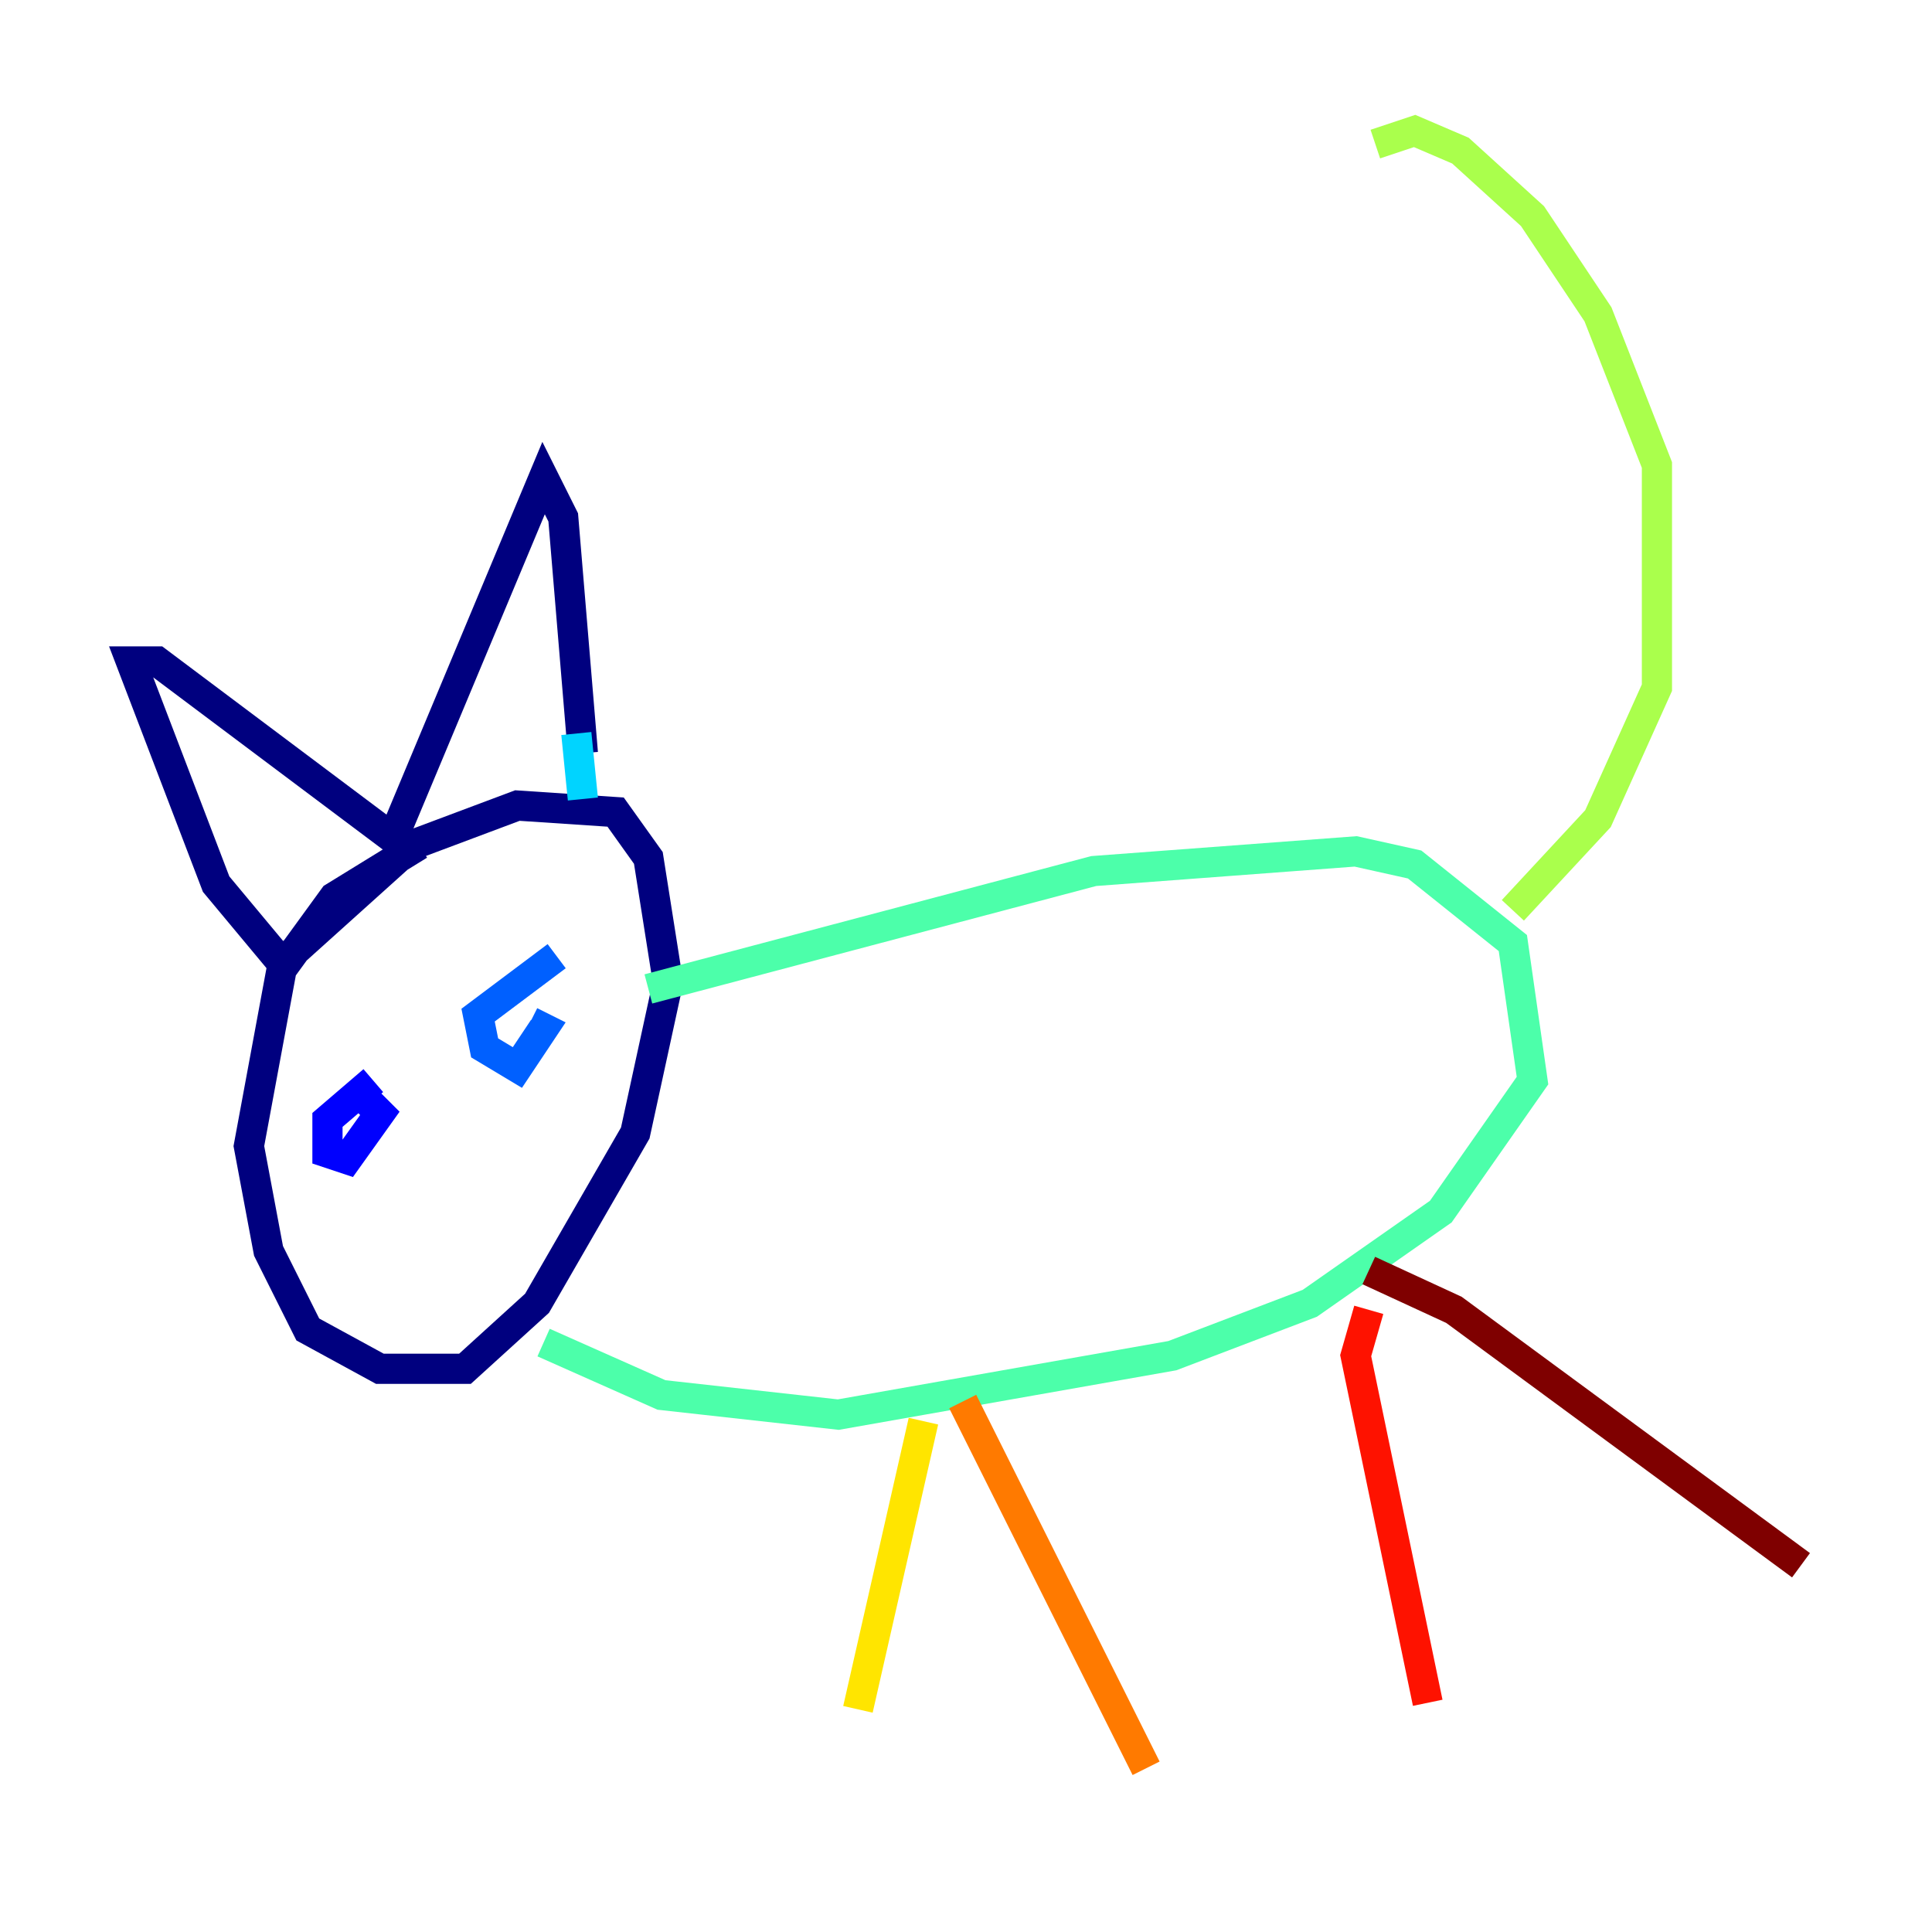 <?xml version="1.0" encoding="utf-8" ?>
<svg baseProfile="tiny" height="128" version="1.2" viewBox="0,0,128,128" width="128" xmlns="http://www.w3.org/2000/svg" xmlns:ev="http://www.w3.org/2001/xml-events" xmlns:xlink="http://www.w3.org/1999/xlink"><defs /><polyline fill="none" points="27.77,55.973 22.129,59.444 18.658,64.217 16.488,75.932 17.79,82.875 20.393,88.081 25.166,90.685 30.807,90.685 35.58,86.346 42.088,75.064 44.258,65.085 42.956,56.841 40.786,53.803 34.278,53.37 27.336,55.973 18.658,63.783 14.319,58.576 8.678,43.824 10.414,43.824 26.034,55.539 36.014,31.675 37.315,34.278 38.617,49.898" stroke="#00007f" stroke-width="2" /><polyline fill="none" points="24.732,71.593 21.695,74.197 21.695,76.366 22.997,76.8 25.166,73.763 23.864,72.461" stroke="#0000fe" stroke-width="2" /><polyline fill="none" points="36.881,63.349 31.675,67.254 32.108,69.424 34.278,70.725 36.014,68.122 35.146,67.688" stroke="#0060ff" stroke-width="2" /><polyline fill="none" points="38.183,48.597 38.617,52.936" stroke="#00d4ff" stroke-width="2" /><polyline fill="none" points="36.014,88.949 43.824,92.42 55.539,93.722 77.668,89.817 86.78,86.346 95.458,80.271 101.532,71.593 100.231,62.481 93.722,57.275 89.817,56.407 72.461,57.709 42.956,65.519" stroke="#4cffaa" stroke-width="2" /><polyline fill="none" points="100.231,60.312 105.871,54.237 109.776,45.559 109.776,30.807 105.871,20.827 101.532,14.319 96.759,9.98 93.722,8.678 91.119,9.546" stroke="#aaff4c" stroke-width="2" /><polyline fill="none" points="61.18,94.156 56.841,113.248" stroke="#ffe500" stroke-width="2" /><polyline fill="none" points="63.783,92.854 75.932,117.153" stroke="#ff7a00" stroke-width="2" /><polyline fill="none" points="90.685,86.78 89.817,89.817 94.59,112.814" stroke="#fe1200" stroke-width="2" /><polyline fill="none" points="90.685,84.176 96.325,86.78 119.322,103.702" stroke="#7f0000" stroke-width="2" /></svg>